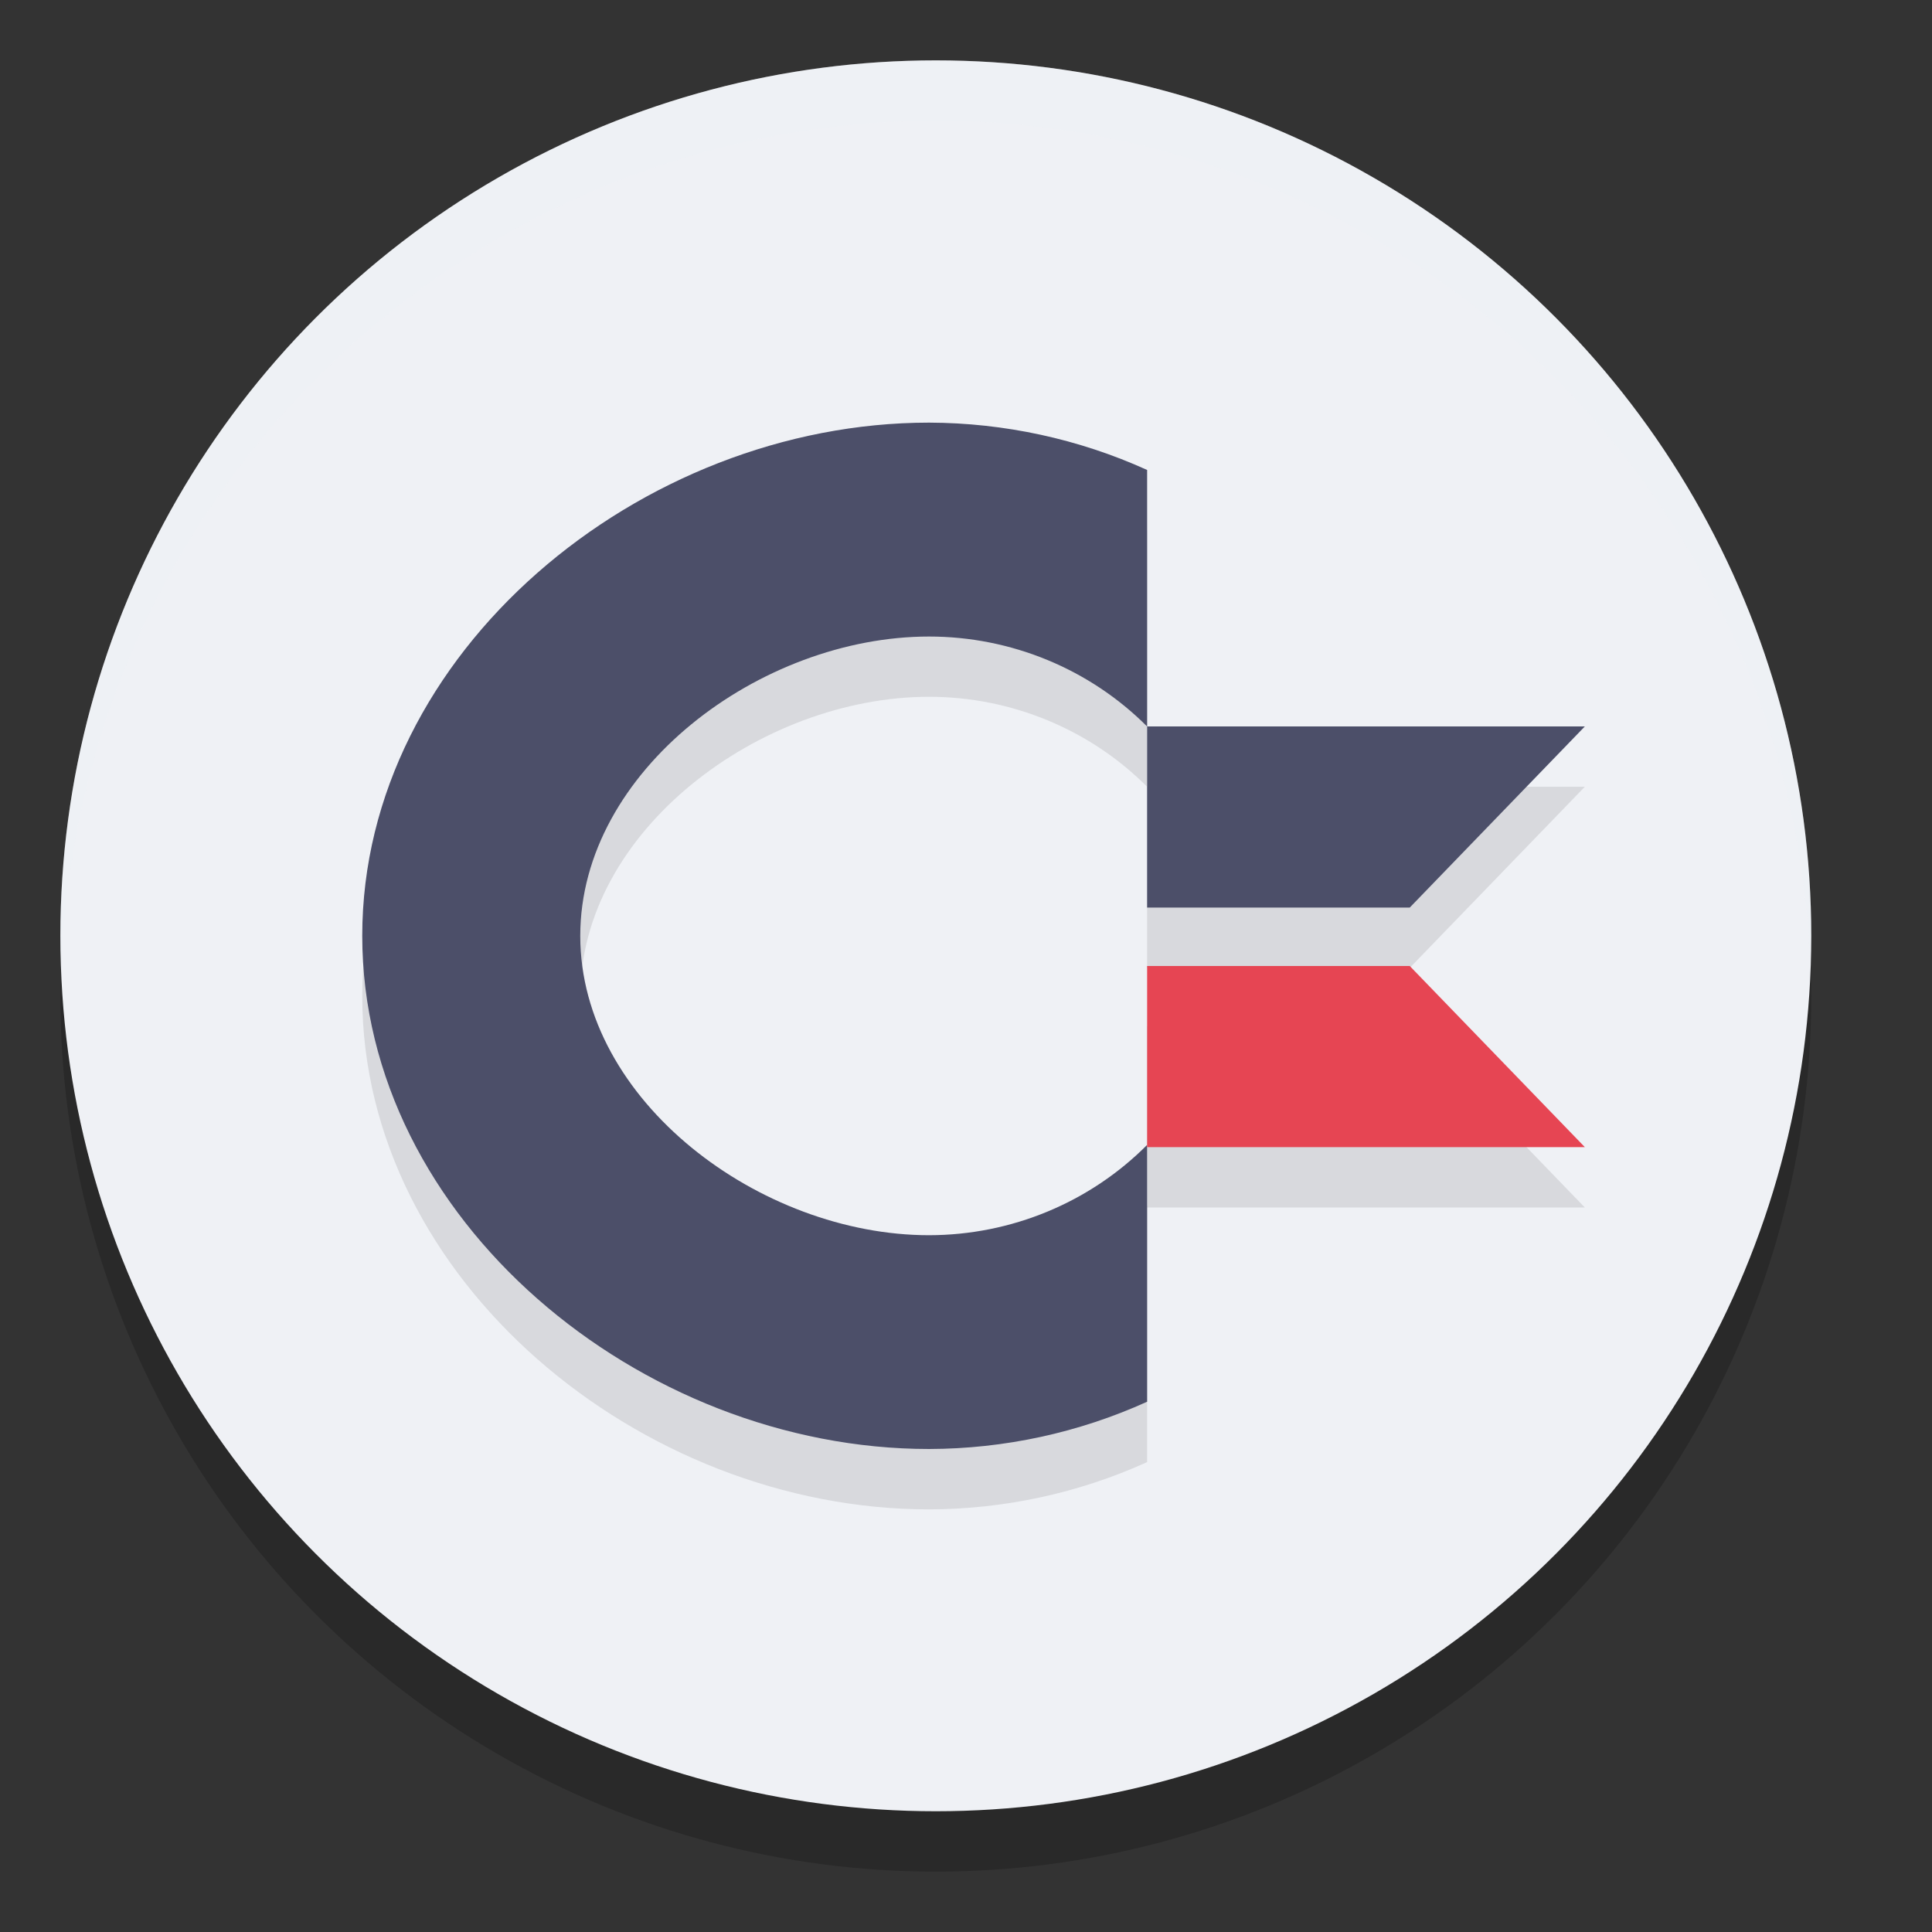 <svg xmlns="http://www.w3.org/2000/svg" width="32" height="32" version="1.1">
 <rect width="100%" height="100%" fill="#333333" stroke="none"/>
 <circle style="opacity:0.2" cx="15.5" cy="16.5" r="14.5"/>
 <circle style="fill:#eff1f5" cx="15.5" cy="15.5" r="14.5"/>
 <path style="opacity:0.1" d="M 15.389,8 C 10.602,8 6,11.806 6,16.5 6,21.194 10.602,25 15.389,25 16.636,24.997 17.868,24.73 19,24.217 V 20 h 7.25 L 23.35,17 H 19 v 2.963 c -0.95,0.955 -2.252,1.494 -3.611,1.496 -2.792,0 -5.777,-2.221 -5.777,-4.959 0,-2.738 2.985,-4.959 5.777,-4.959 1.359,4.65e-4 2.661,0.538 3.611,1.49 V 8.785 C 17.868,8.272 16.636,8.004 15.389,8 Z M 19,13.031 v 3 h 4.35 l 2.9,-3 z"/>
 <path style="fill:#4c4f69" d="M 15.389,7 C 10.602,7 6,10.806 6,15.5 6,20.194 10.602,24 15.389,24 16.636,23.997 17.868,23.73 19,23.217 v -4.254 c -0.95,0.955 -2.251,1.494 -3.611,1.496 -2.792,0 -5.778,-2.22 -5.778,-4.958 0,-2.738 2.986,-4.958 5.778,-4.958 1.359,4.65e-4 2.661,0.538 3.611,1.49 V 7.784 C 17.868,7.271 16.636,7.004 15.389,7 Z"/>
 <path style="fill:#4c4f69" d="m 19,12.032 h 7.25 l -2.9,3 H 19 Z"/>
 <path style="fill:#e64553" d="m 19,19 h 7.25 l -2.9,-3 H 19 Z"/>
 <path style="fill:#eff1f5;opacity:0.2" d="M 15.5 1 A 14.5 14.5 0 0 0 1 15.5 A 14.5 14.5 0 0 0 1.021 16.08 A 14.5 14.5 0 0 1 15.5 2 A 14.5 14.5 0 0 1 29.979 15.92 A 14.5 14.5 0 0 0 30 15.5 A 14.5 14.5 0 0 0 15.5 1 z"/>
</svg>
